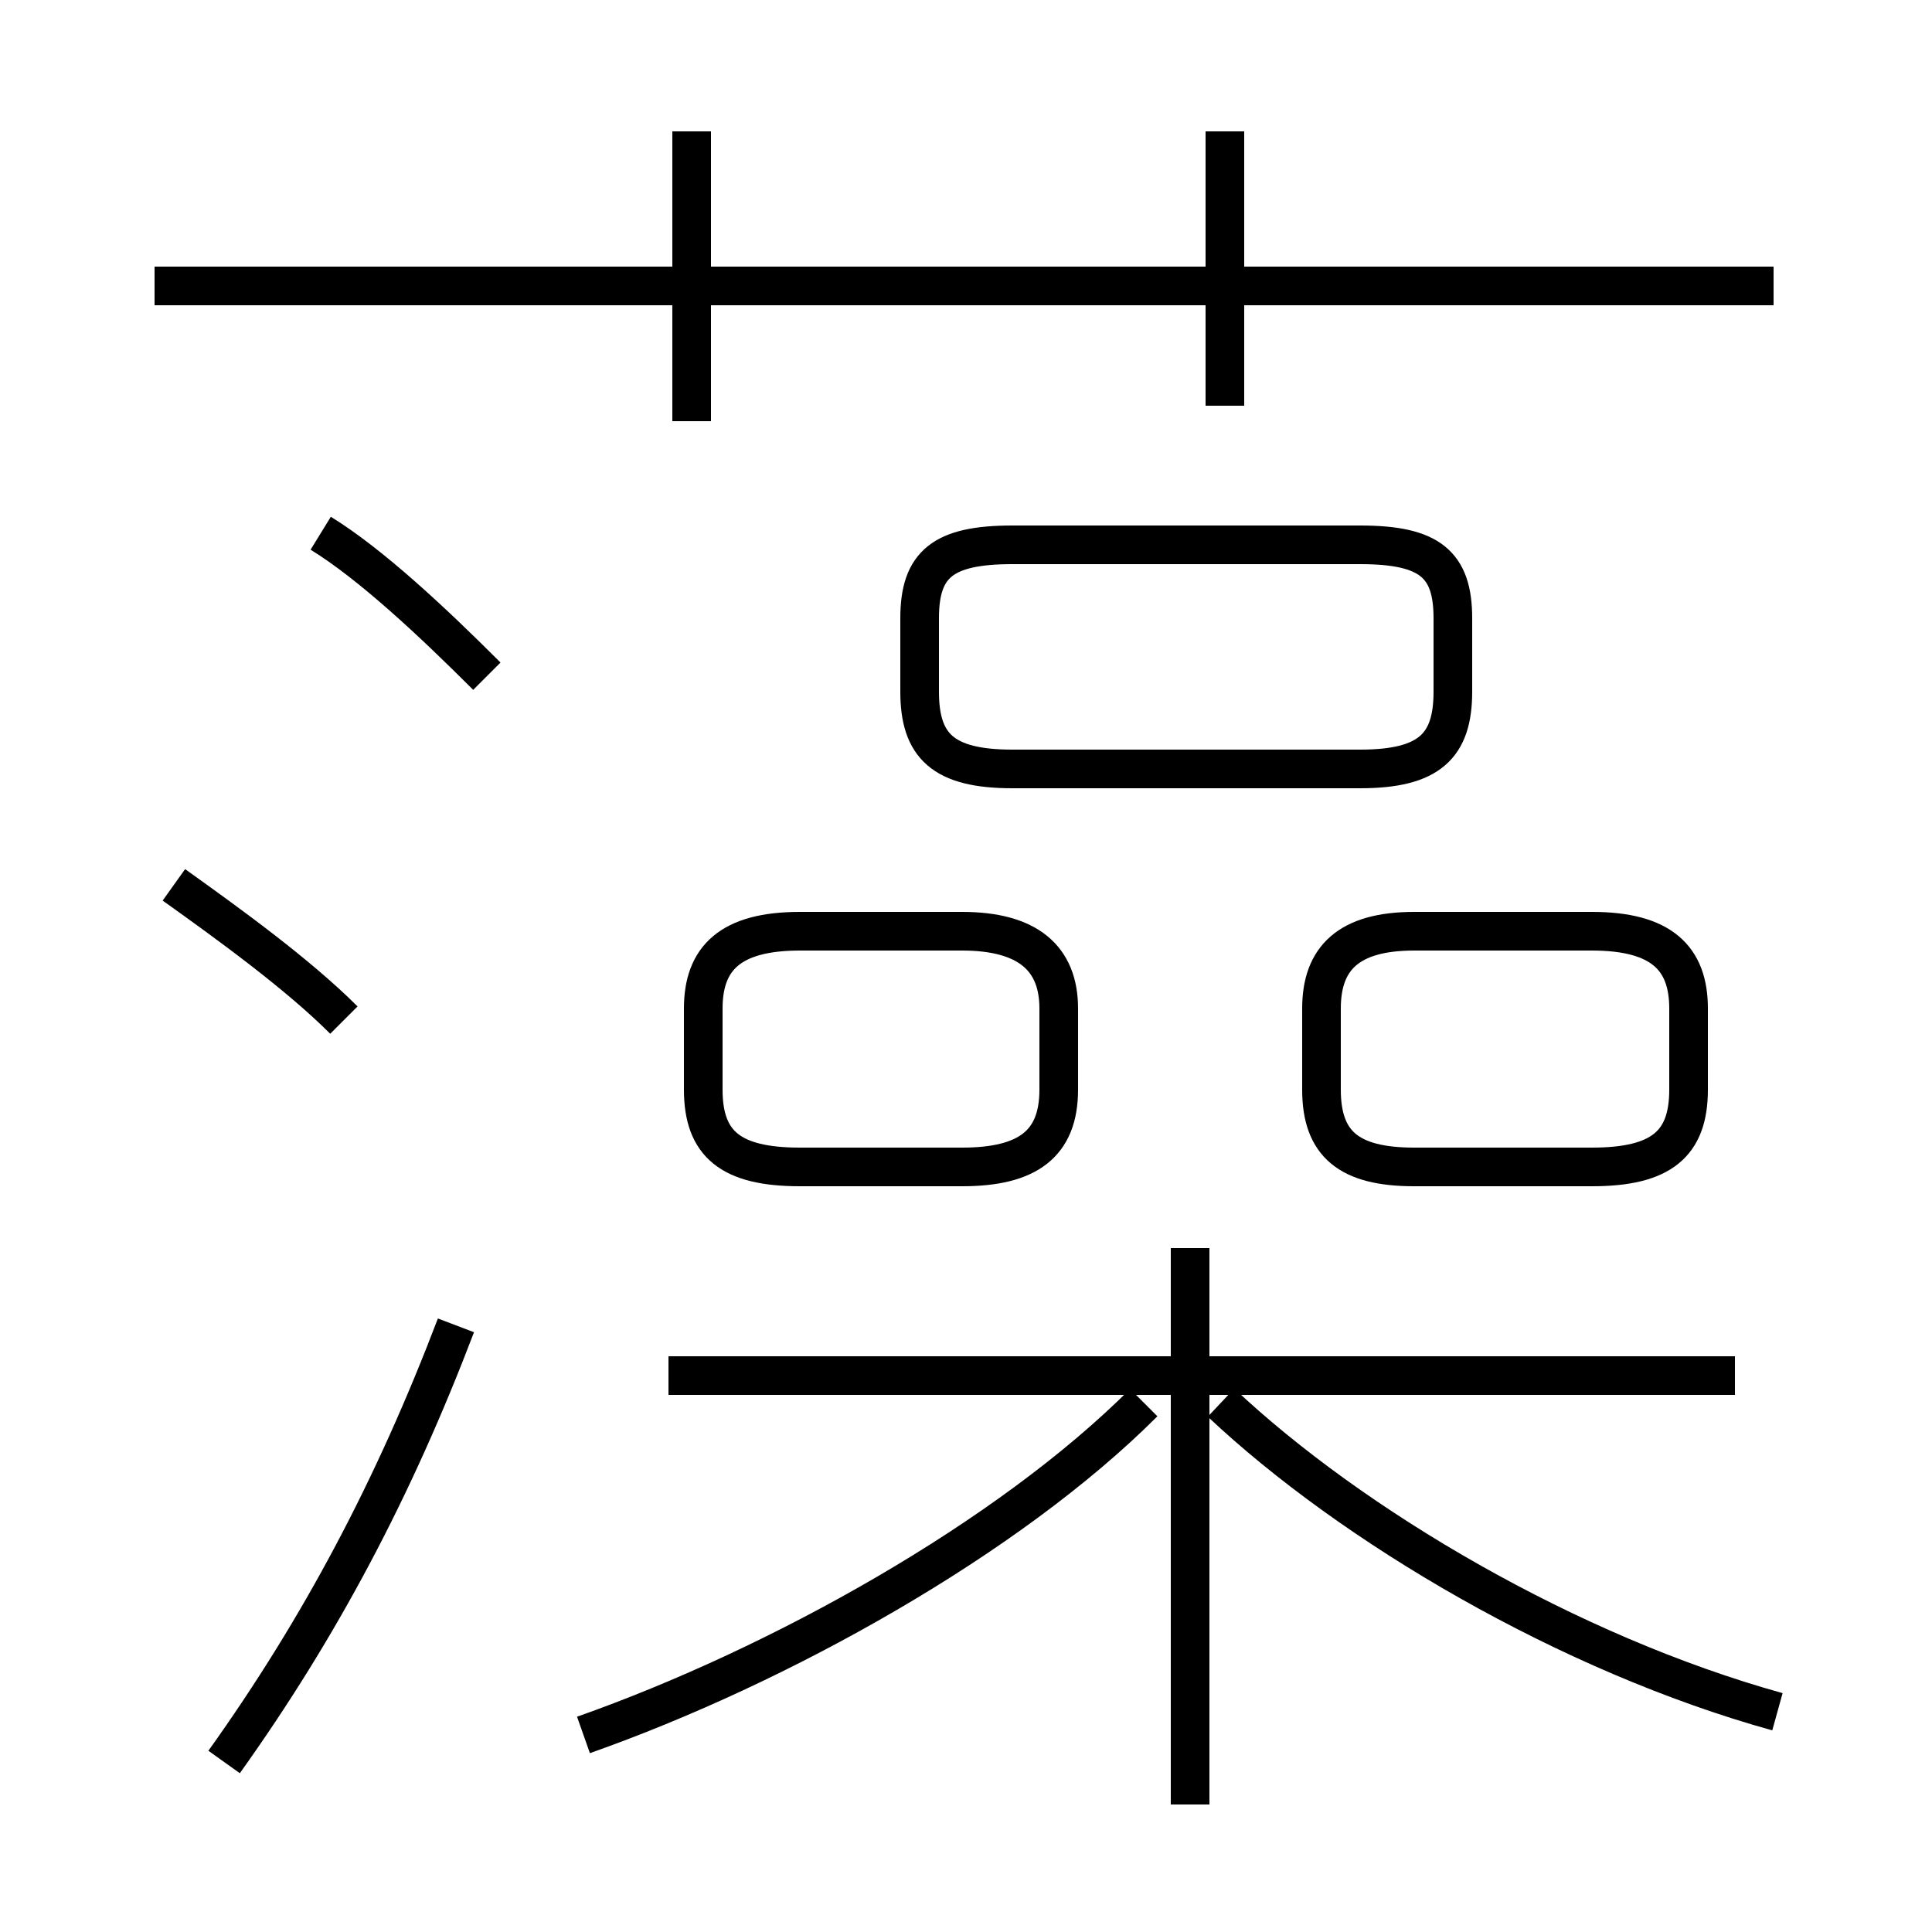 <?xml version='1.0' encoding='utf8'?>
<svg viewBox="0.0 -6.0 50.0 50.0" version="1.1" xmlns="http://www.w3.org/2000/svg">
<rect x="0.0" y="-6.0" width="50.0" height="50.0" fill="#808080" stroke="none"/>
<rect x="-1000" y="-1000" width="2000" height="2000" stroke="white" fill="white"/>
<g style="fill:white;stroke:#000000;  stroke-width:1">
<path d="M 15.1 0.9 C 20.2 -0.9 26.1 -4.2 29.6 -7.7 M 5.8 1.6 C 8.3 -1.9 10.2 -5.5 11.8 -9.7 M 8.9 -17.6 C 7.7 -18.8 5.9 -20.1 4.5 -21.1 M 30.8 2.7 L 30.8 -11.7 M 12.6 -26.5 C 11.2 -27.9 9.6 -29.4 8.3 -30.2 M 44.9 -8.4 L 17.3 -8.4 M 20.7 -13.8 L 24.9 -13.8 C 26.6 -13.8 27.4 -14.4 27.4 -15.8 L 27.4 -17.9 C 27.4 -19.2 26.6 -19.9 24.9 -19.9 L 20.7 -19.9 C 18.9 -19.9 18.2 -19.2 18.2 -17.9 L 18.2 -15.8 C 18.2 -14.4 18.9 -13.8 20.7 -13.8 Z M 46.0 0.3 C 40.6 -1.2 35.0 -4.5 31.6 -7.7 M 17.9 -33.1 L 17.9 -40.6 M 36.6 -13.8 L 41.2 -13.8 C 43.0 -13.8 43.7 -14.4 43.7 -15.8 L 43.7 -17.9 C 43.7 -19.2 43.0 -19.9 41.2 -19.9 L 36.6 -19.9 C 34.9 -19.9 34.2 -19.2 34.2 -17.9 L 34.2 -15.8 C 34.2 -14.4 34.9 -13.8 36.6 -13.8 Z M 26.2 -24.1 L 35.2 -24.1 C 37.0 -24.1 37.6 -24.7 37.6 -26.1 L 37.6 -28.0 C 37.6 -29.4 37.0 -29.9 35.2 -29.9 L 26.2 -29.9 C 24.4 -29.9 23.8 -29.4 23.8 -28.0 L 23.8 -26.1 C 23.8 -24.7 24.4 -24.1 26.2 -24.1 Z M 45.9 -36.6 L 4.0 -36.6 M 31.7 -33.5 L 31.7 -40.6" transform="translate(0.0 38.0)" />
</g>
</svg>